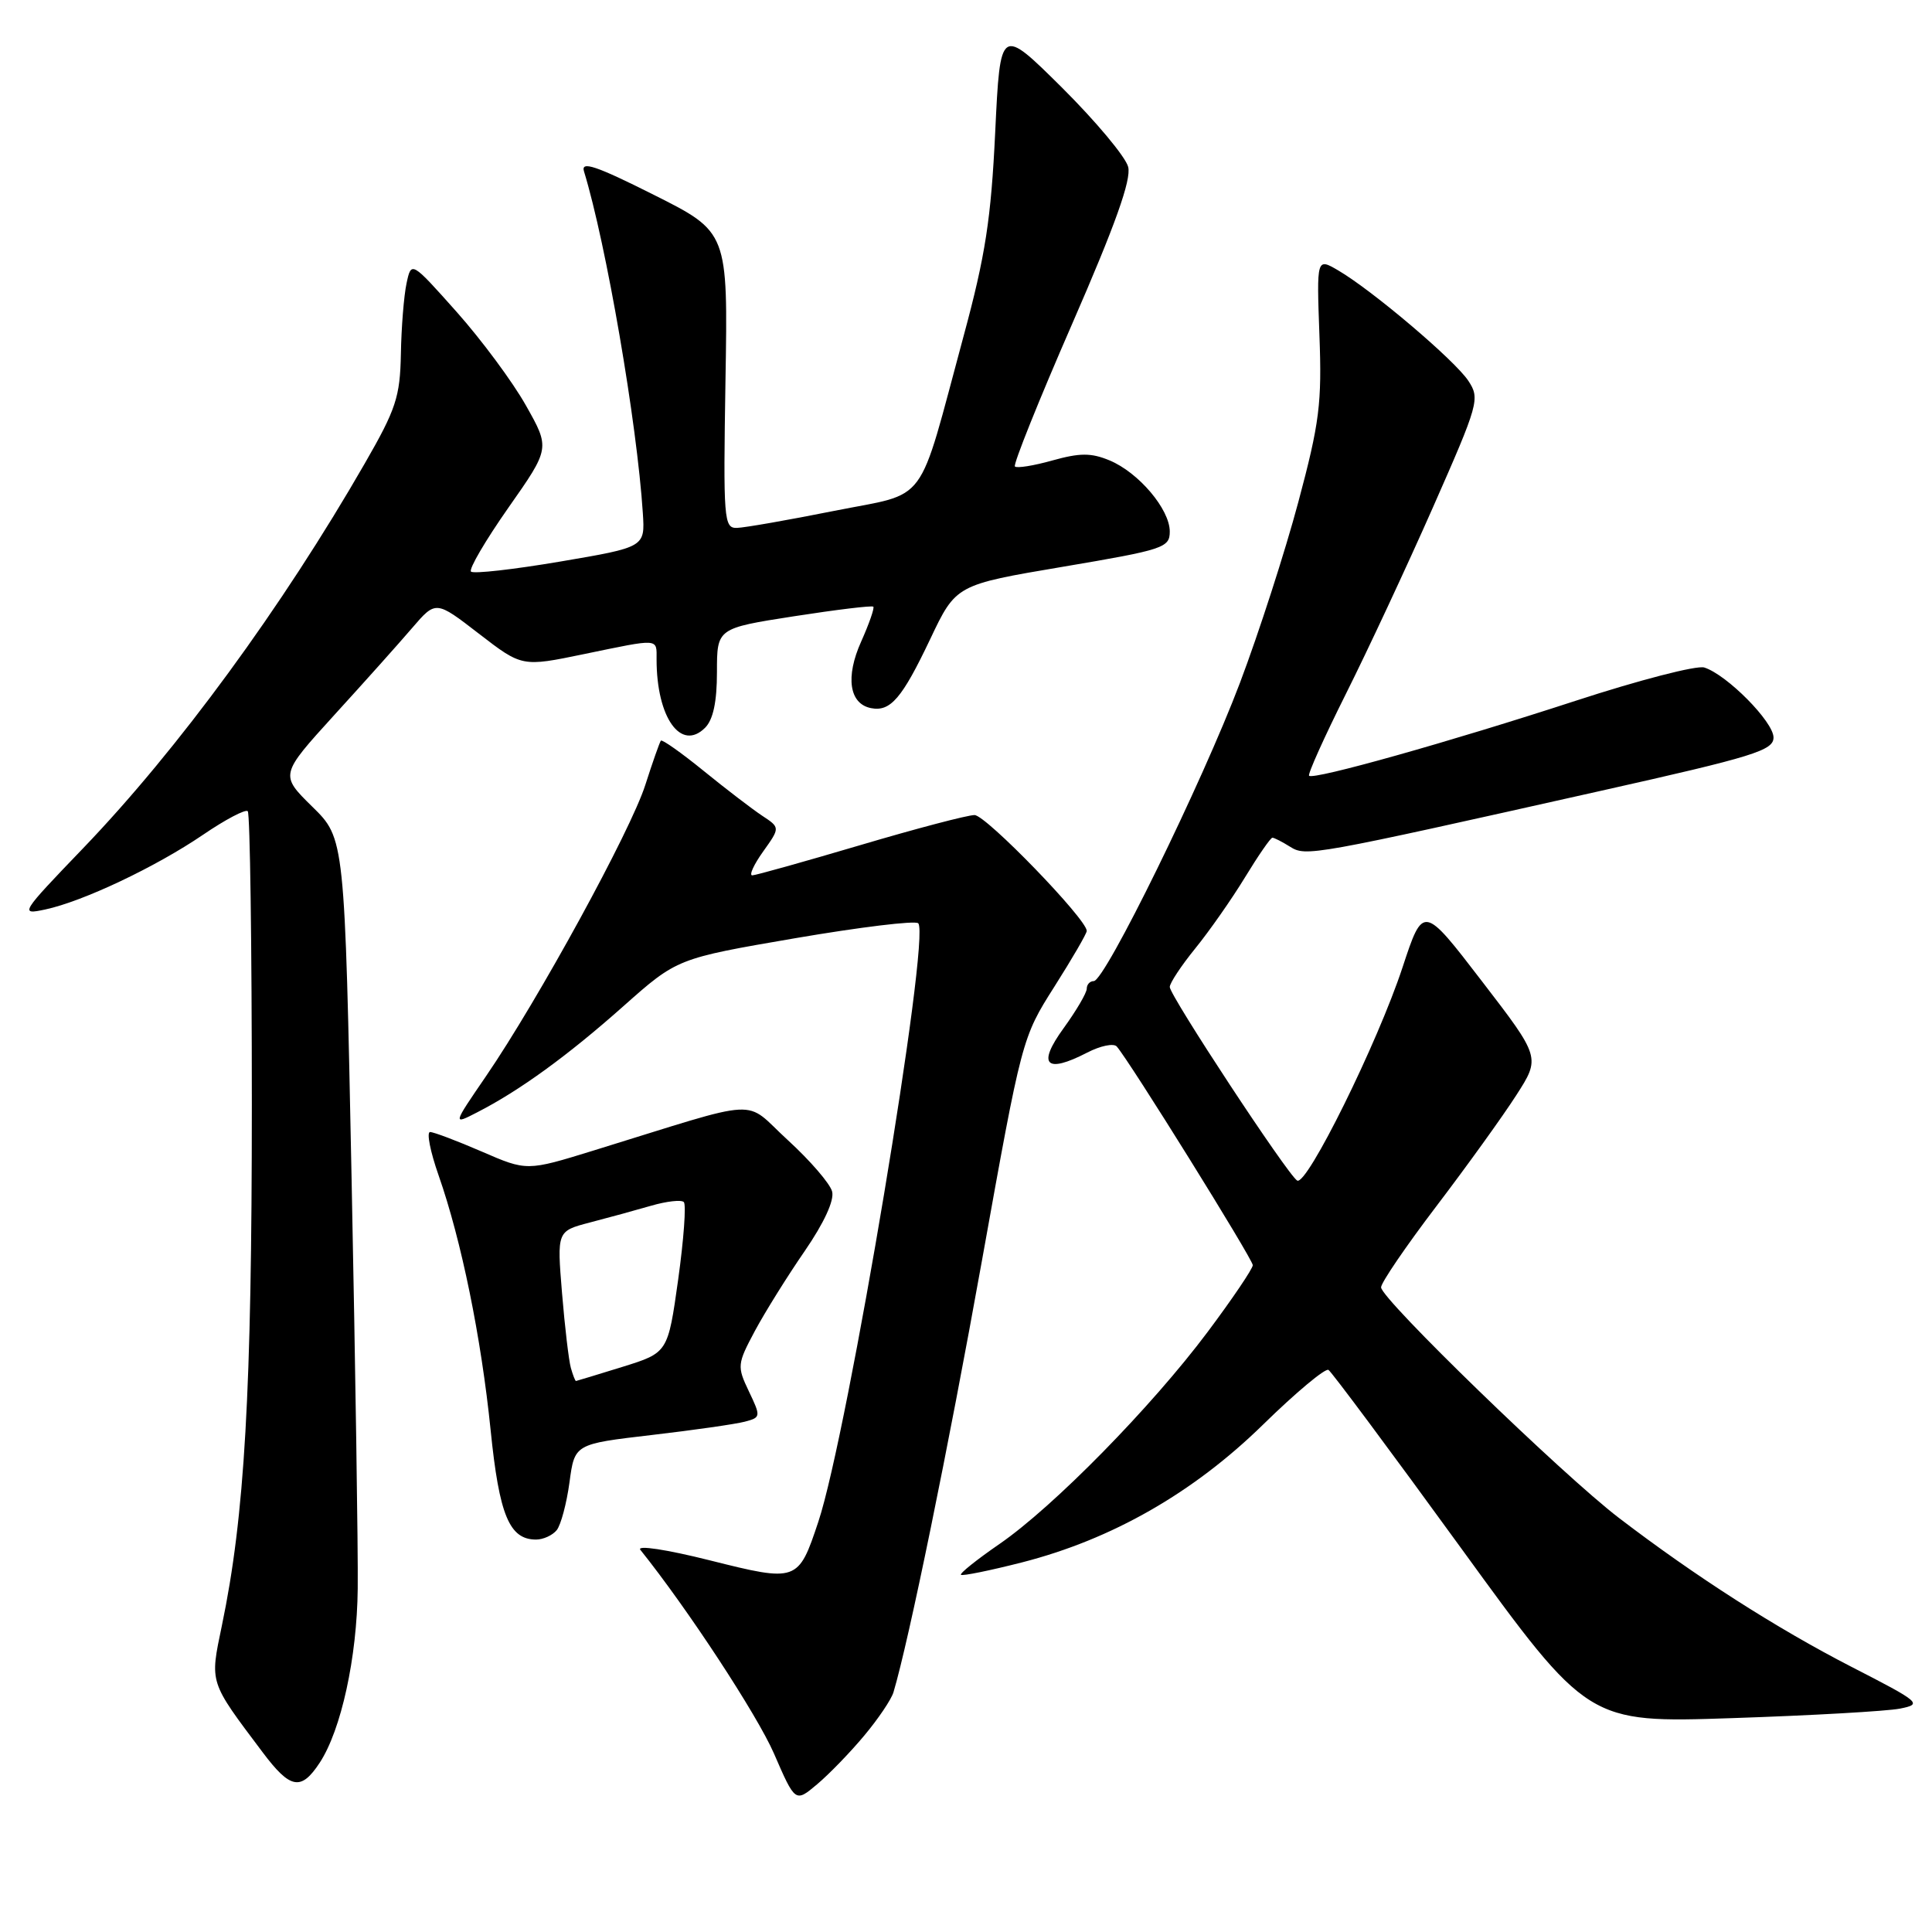 <?xml version="1.0" encoding="UTF-8" standalone="no"?>
<!DOCTYPE svg PUBLIC "-//W3C//DTD SVG 1.1//EN" "http://www.w3.org/Graphics/SVG/1.1/DTD/svg11.dtd" >
<svg xmlns="http://www.w3.org/2000/svg" xmlns:xlink="http://www.w3.org/1999/xlink" version="1.1" viewBox="0 0 256 256">
 <g >
 <path fill="currentColor"
d=" M 114.52 229.97 C 116.37 227.76 118.11 225.18 118.39 224.23 C 120.42 217.44 125.65 191.91 130.12 167.00 C 135.40 137.60 135.43 137.48 139.71 130.74 C 142.07 127.02 144.00 123.70 144.00 123.35 C 144.00 121.80 130.64 108.00 129.13 108.00 C 128.21 108.00 121.39 109.79 113.97 111.99 C 106.56 114.18 100.13 115.98 99.68 115.99 C 99.23 115.99 99.88 114.57 101.12 112.83 C 103.38 109.66 103.38 109.66 100.98 108.08 C 99.67 107.21 96.18 104.54 93.23 102.14 C 90.29 99.75 87.74 97.95 87.57 98.14 C 87.41 98.34 86.48 100.97 85.51 104.00 C 83.57 110.09 71.30 132.52 64.40 142.60 C 59.97 149.07 59.97 149.07 63.23 147.39 C 68.84 144.52 75.23 139.88 82.61 133.32 C 89.73 127.00 89.73 127.00 105.35 124.32 C 113.94 122.85 121.29 121.95 121.67 122.34 C 123.34 124.01 112.35 189.89 108.43 201.65 C 105.78 209.61 105.64 209.66 94.04 206.75 C 88.30 205.31 84.33 204.71 84.85 205.36 C 91.09 213.14 100.30 227.19 102.55 232.34 C 105.38 238.86 105.38 238.86 108.28 236.42 C 109.87 235.08 112.68 232.18 114.52 229.97 Z  M 42.37 233.56 C 45.21 229.22 47.31 219.62 47.40 210.50 C 47.46 205.55 47.09 181.16 46.59 156.30 C 45.68 111.10 45.68 111.10 41.38 106.89 C 37.09 102.67 37.09 102.67 44.29 94.75 C 48.26 90.40 52.91 85.20 54.62 83.20 C 57.75 79.56 57.75 79.56 63.46 83.97 C 69.17 88.37 69.17 88.37 77.34 86.68 C 87.50 84.58 87.00 84.54 87.00 87.38 C 87.00 95.08 90.23 99.63 93.43 96.43 C 94.50 95.36 95.00 92.99 95.00 89.05 C 95.00 83.25 95.00 83.25 105.20 81.66 C 110.81 80.79 115.55 80.21 115.72 80.39 C 115.89 80.56 115.17 82.64 114.11 85.01 C 112.00 89.70 112.53 93.26 115.41 93.83 C 117.98 94.34 119.52 92.55 123.25 84.70 C 126.67 77.49 126.67 77.49 140.83 75.10 C 154.20 72.84 155.00 72.58 155.00 70.43 C 155.00 67.48 150.87 62.60 147.01 61.00 C 144.57 59.99 143.09 60.00 139.46 61.01 C 136.97 61.71 134.73 62.07 134.48 61.81 C 134.23 61.56 137.64 53.06 142.06 42.93 C 147.78 29.82 149.92 23.82 149.49 22.12 C 149.16 20.80 145.21 16.08 140.72 11.61 C 132.54 3.50 132.54 3.50 131.87 17.50 C 131.32 28.99 130.58 33.83 127.69 44.50 C 121.46 67.53 123.21 65.16 110.50 67.70 C 104.45 68.91 98.67 69.92 97.65 69.95 C 95.91 70.00 95.83 68.92 96.13 50.37 C 96.46 30.75 96.46 30.75 86.64 25.82 C 78.98 21.97 76.95 21.29 77.38 22.70 C 80.33 32.32 84.41 56.05 85.18 68.00 C 85.47 72.50 85.47 72.50 74.23 74.41 C 68.04 75.46 62.73 76.06 62.41 75.74 C 62.09 75.43 64.32 71.62 67.36 67.28 C 72.89 59.40 72.89 59.40 69.69 53.73 C 67.94 50.61 63.80 45.03 60.50 41.32 C 54.50 34.59 54.50 34.59 53.87 37.54 C 53.52 39.17 53.18 43.38 53.12 46.90 C 53.01 52.59 52.48 54.21 48.34 61.40 C 37.39 80.45 23.59 99.30 11.03 112.38 C 2.69 121.06 2.58 121.24 6.00 120.51 C 11.00 119.44 20.61 114.89 26.89 110.62 C 29.85 108.60 32.53 107.19 32.83 107.49 C 33.13 107.80 33.37 125.25 33.37 146.27 C 33.37 184.47 32.42 200.93 29.40 215.40 C 27.80 223.10 27.67 222.70 34.78 232.16 C 38.47 237.08 39.89 237.34 42.37 233.56 Z  M 251.76 226.40 C 254.76 225.80 254.50 225.57 245.34 220.87 C 235.35 215.73 224.65 208.88 214.50 201.12 C 207.02 195.40 183.00 172.11 183.00 170.58 C 183.00 169.96 186.31 165.11 190.35 159.80 C 194.39 154.49 199.14 147.89 200.91 145.13 C 204.13 140.12 204.13 140.12 196.35 130.00 C 188.58 119.88 188.58 119.88 185.84 128.19 C 182.53 138.23 173.15 157.21 171.88 156.43 C 170.60 155.64 155.00 131.93 155.00 130.78 C 155.00 130.26 156.52 127.96 158.38 125.67 C 160.24 123.38 163.21 119.14 164.97 116.25 C 166.73 113.36 168.36 111.00 168.60 111.00 C 168.83 111.00 169.88 111.53 170.93 112.19 C 173.06 113.52 173.62 113.42 212.25 104.76 C 232.39 100.25 235.00 99.44 235.00 97.72 C 235.00 95.64 228.82 89.40 225.83 88.45 C 224.84 88.13 217.16 90.12 208.77 92.86 C 192.15 98.28 174.04 103.38 173.46 102.79 C 173.26 102.59 175.45 97.72 178.33 91.96 C 181.21 86.21 186.41 75.07 189.88 67.21 C 195.94 53.47 196.12 52.83 194.57 50.47 C 192.80 47.77 181.85 38.48 177.32 35.83 C 174.46 34.16 174.46 34.16 174.83 44.39 C 175.17 53.44 174.85 56.00 172.03 66.54 C 170.28 73.09 166.80 83.87 164.30 90.48 C 159.31 103.68 146.41 130.00 144.93 130.00 C 144.42 130.00 144.00 130.45 144.00 131.01 C 144.00 131.56 142.61 133.93 140.92 136.26 C 137.40 141.11 138.57 142.31 144.05 139.48 C 145.80 138.57 147.56 138.21 147.97 138.66 C 149.63 140.53 166.00 166.85 166.00 167.64 C 166.00 168.11 163.30 172.10 160.01 176.50 C 152.55 186.46 139.59 199.66 132.43 204.59 C 129.44 206.65 127.15 208.48 127.33 208.67 C 127.52 208.85 131.17 208.11 135.44 207.02 C 147.34 203.97 158.12 197.81 167.36 188.77 C 171.70 184.52 175.61 181.26 176.03 181.52 C 176.45 181.78 184.36 192.41 193.61 205.15 C 210.42 228.30 210.42 228.30 229.53 227.66 C 240.04 227.31 250.04 226.74 251.76 226.40 Z  M 73.77 202.75 C 74.32 202.06 75.08 199.21 75.46 196.42 C 76.14 191.34 76.14 191.34 86.32 190.15 C 91.92 189.50 97.48 188.70 98.69 188.38 C 100.82 187.82 100.83 187.71 99.23 184.36 C 97.65 181.04 97.68 180.75 100.04 176.33 C 101.39 173.82 104.36 169.06 106.63 165.77 C 109.19 162.04 110.57 159.06 110.26 157.88 C 109.99 156.84 107.35 153.78 104.40 151.08 C 98.34 145.55 101.61 145.37 78.65 152.45 C 69.81 155.18 69.81 155.18 63.84 152.59 C 60.56 151.17 57.47 150.00 56.99 150.00 C 56.50 150.00 57.01 152.59 58.12 155.75 C 61.15 164.40 63.76 177.22 65.01 189.49 C 66.15 200.77 67.49 204.00 71.03 204.00 C 71.98 204.00 73.21 203.44 73.77 202.75 Z  M 75.64 181.25 C 75.37 180.29 74.84 175.82 74.47 171.32 C 73.80 163.13 73.80 163.13 78.15 161.99 C 80.54 161.37 84.19 160.37 86.26 159.77 C 88.32 159.17 90.28 158.95 90.61 159.28 C 90.94 159.61 90.60 164.24 89.86 169.56 C 88.50 179.24 88.50 179.24 82.50 181.11 C 79.20 182.13 76.42 182.98 76.32 182.99 C 76.22 182.99 75.91 182.21 75.64 181.25 Z "/>
</g>
</svg>
